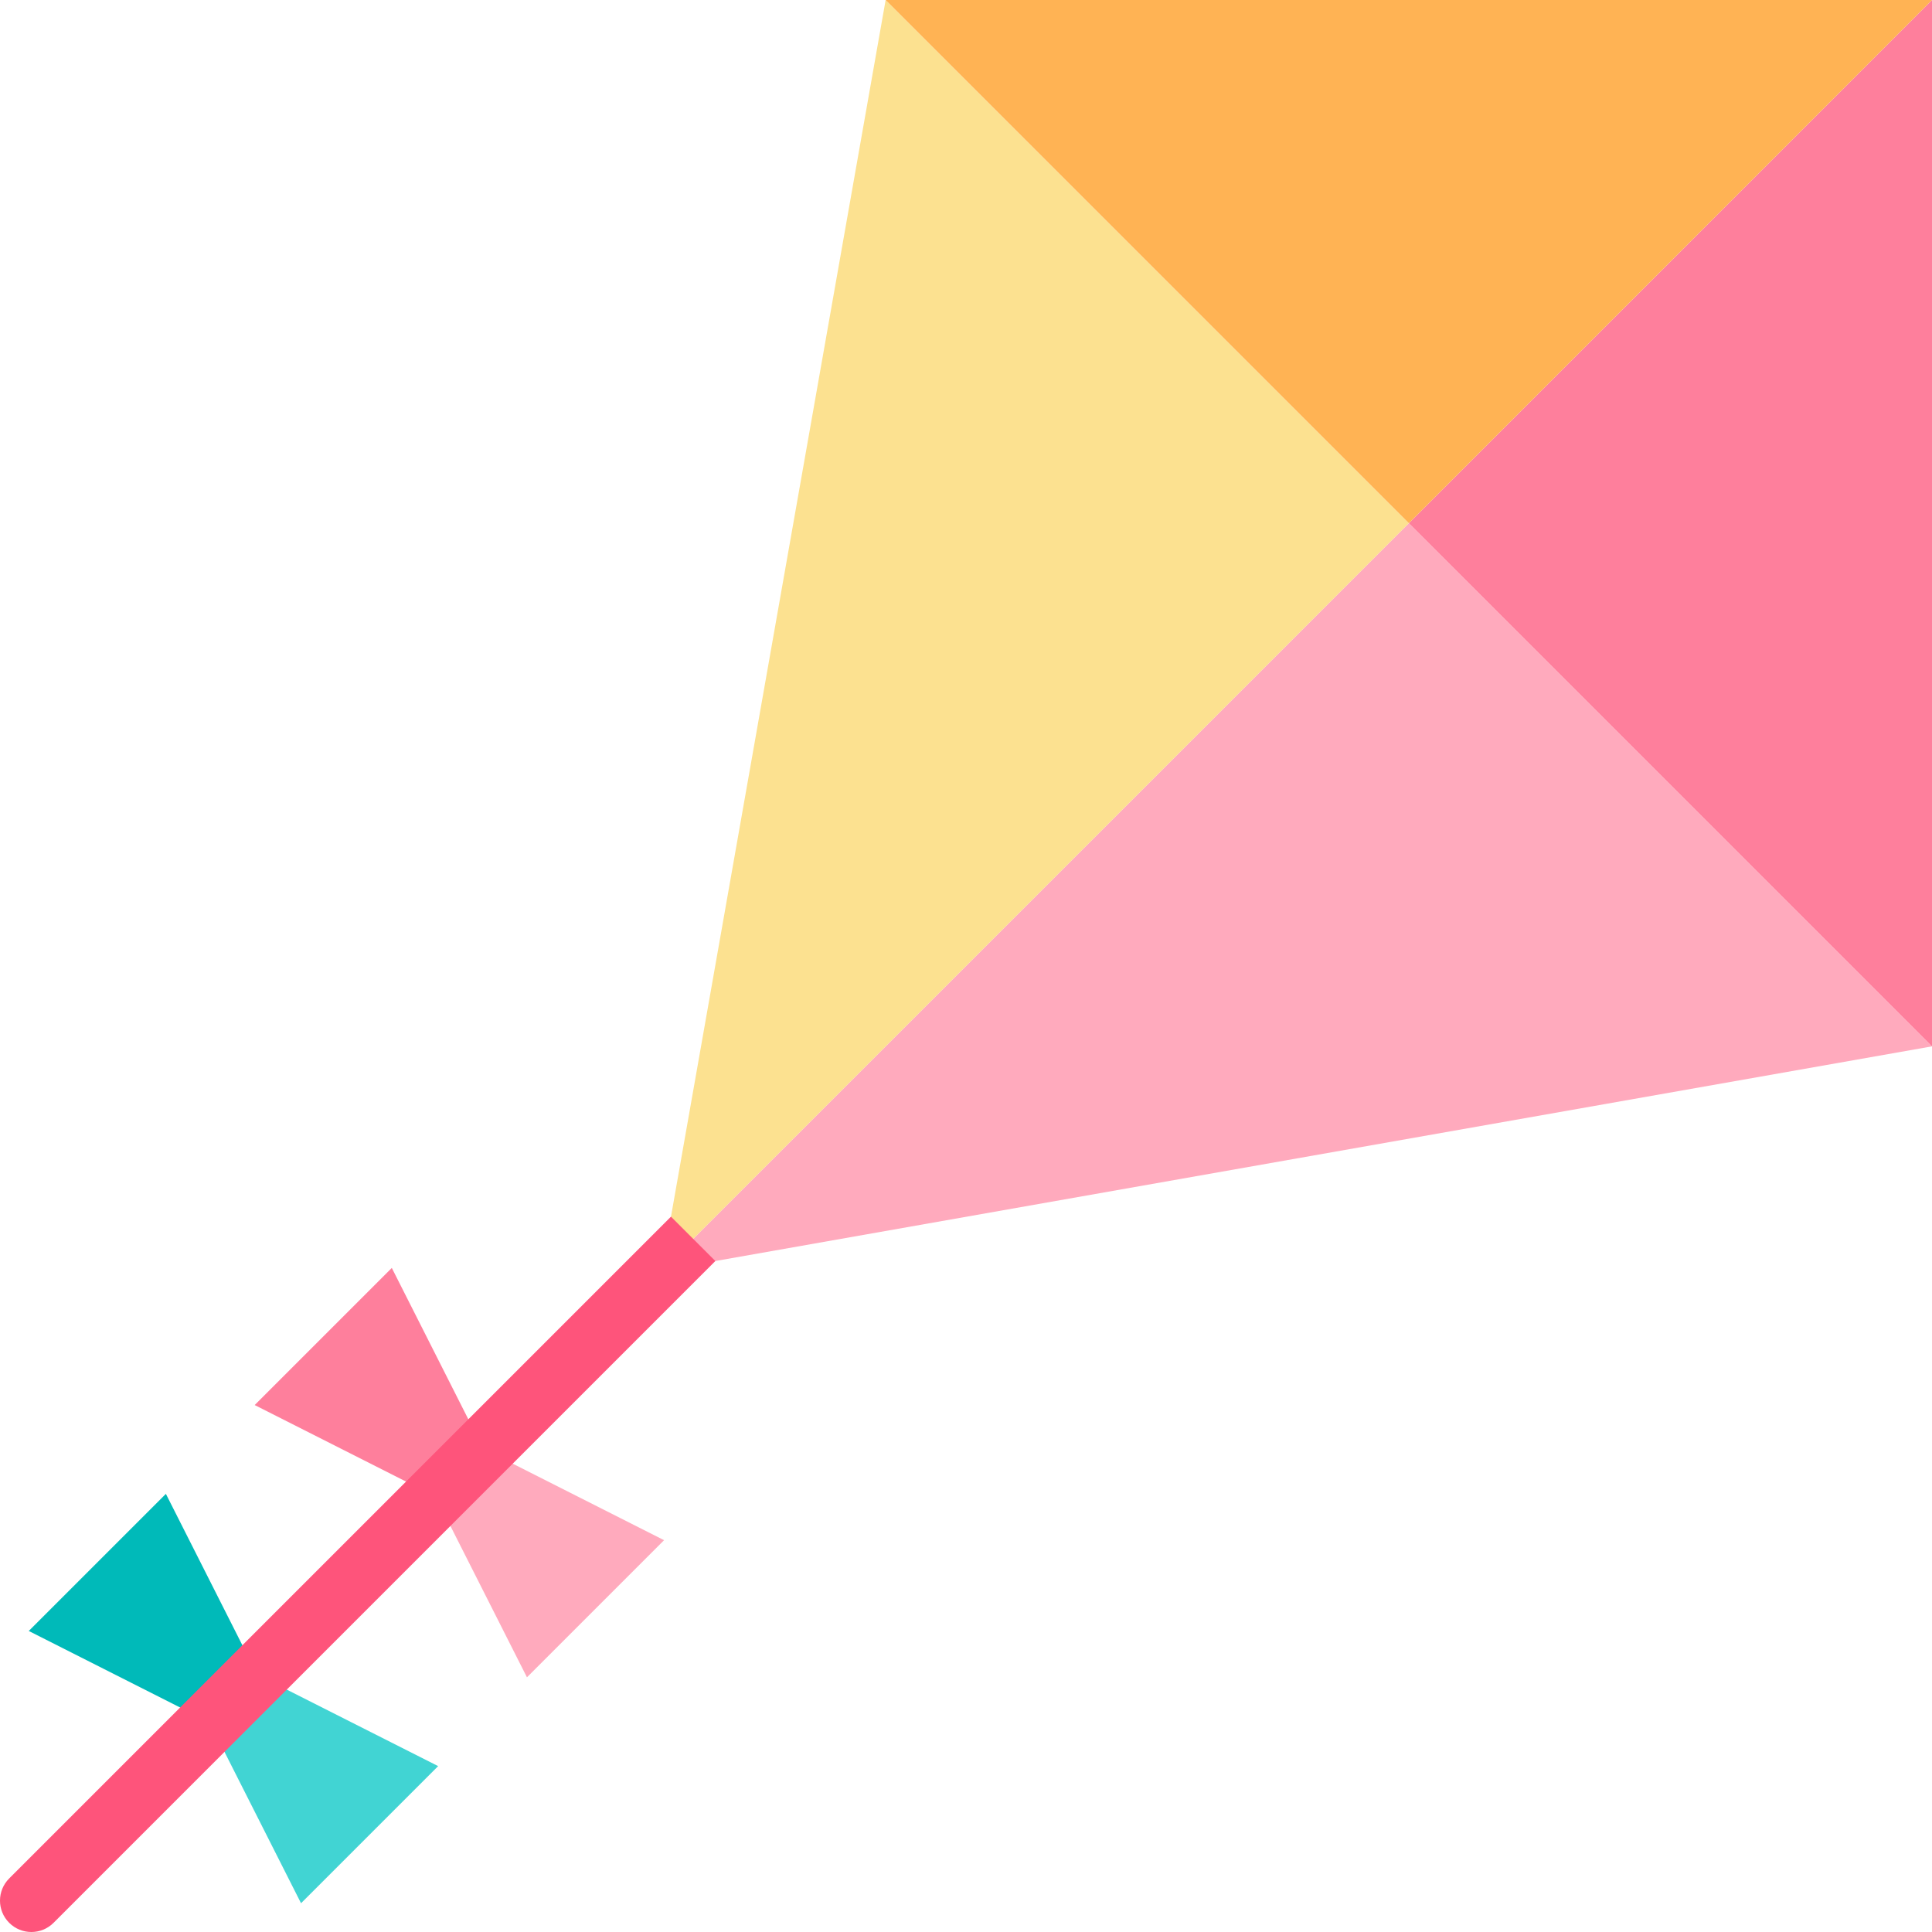 <?xml version="1.0" encoding="iso-8859-1"?>
<!-- Generator: Adobe Illustrator 19.0.0, SVG Export Plug-In . SVG Version: 6.00 Build 0)  -->
<svg version="1.1" id="Layer_1" xmlns="http://www.w3.org/2000/svg" xmlns:xlink="http://www.w3.org/1999/xlink" x="0px" y="0px"
	 viewBox="0 0 512 512" style="enable-background:new 0 0 512 512;" xml:space="preserve">
<polygon style="fill:#41D4D3;" points="116.114,468.039 79.777,504.377 55.544,456.455 68.182,443.818 "/>
<polygon style="fill:#FFAABD;" points="175.985,408.168 139.648,444.505 115.416,396.584 128.064,383.936 "/>
<polygon style="fill:#00BAB9;" points="43.96,395.886 68.182,443.818 55.544,456.455 7.623,432.223 "/>
<polygon style="fill:#FE7F9C;" points="103.832,336.015 128.064,383.936 115.416,396.584 67.494,372.352 "/>
<polygon style="fill:#FFAABD;" points="512,277.296 175.298,336.702 373.357,138.654 "/>
<polygon style="fill:#FE7F9C;" points="512,0 512,277.296 373.357,138.654 "/>
<polygon style="fill:#FCE190;" points="373.357,138.654 175.298,336.702 234.703,0 "/>
<polygon style="fill:#FFB354;" points="512,0 373.357,138.654 234.703,0 "/>
<path style="fill:#FE547B;" d="M177.818,322.425L2.435,497.808c-3.247,3.247-3.247,8.511,0,11.757
	C4.059,511.187,6.186,512,8.315,512c2.127,0,4.256-0.811,5.88-2.435l175.382-175.382L177.818,322.425z"/>
<g>
</g>
<g>
</g>
<g>
</g>
<g>
</g>
<g>
</g>
<g>
</g>
<g>
</g>
<g>
</g>
<g>
</g>
<g>
</g>
<g>
</g>
<g>
</g>
<g>
</g>
<g>
</g>
<g>
</g>
</svg>
